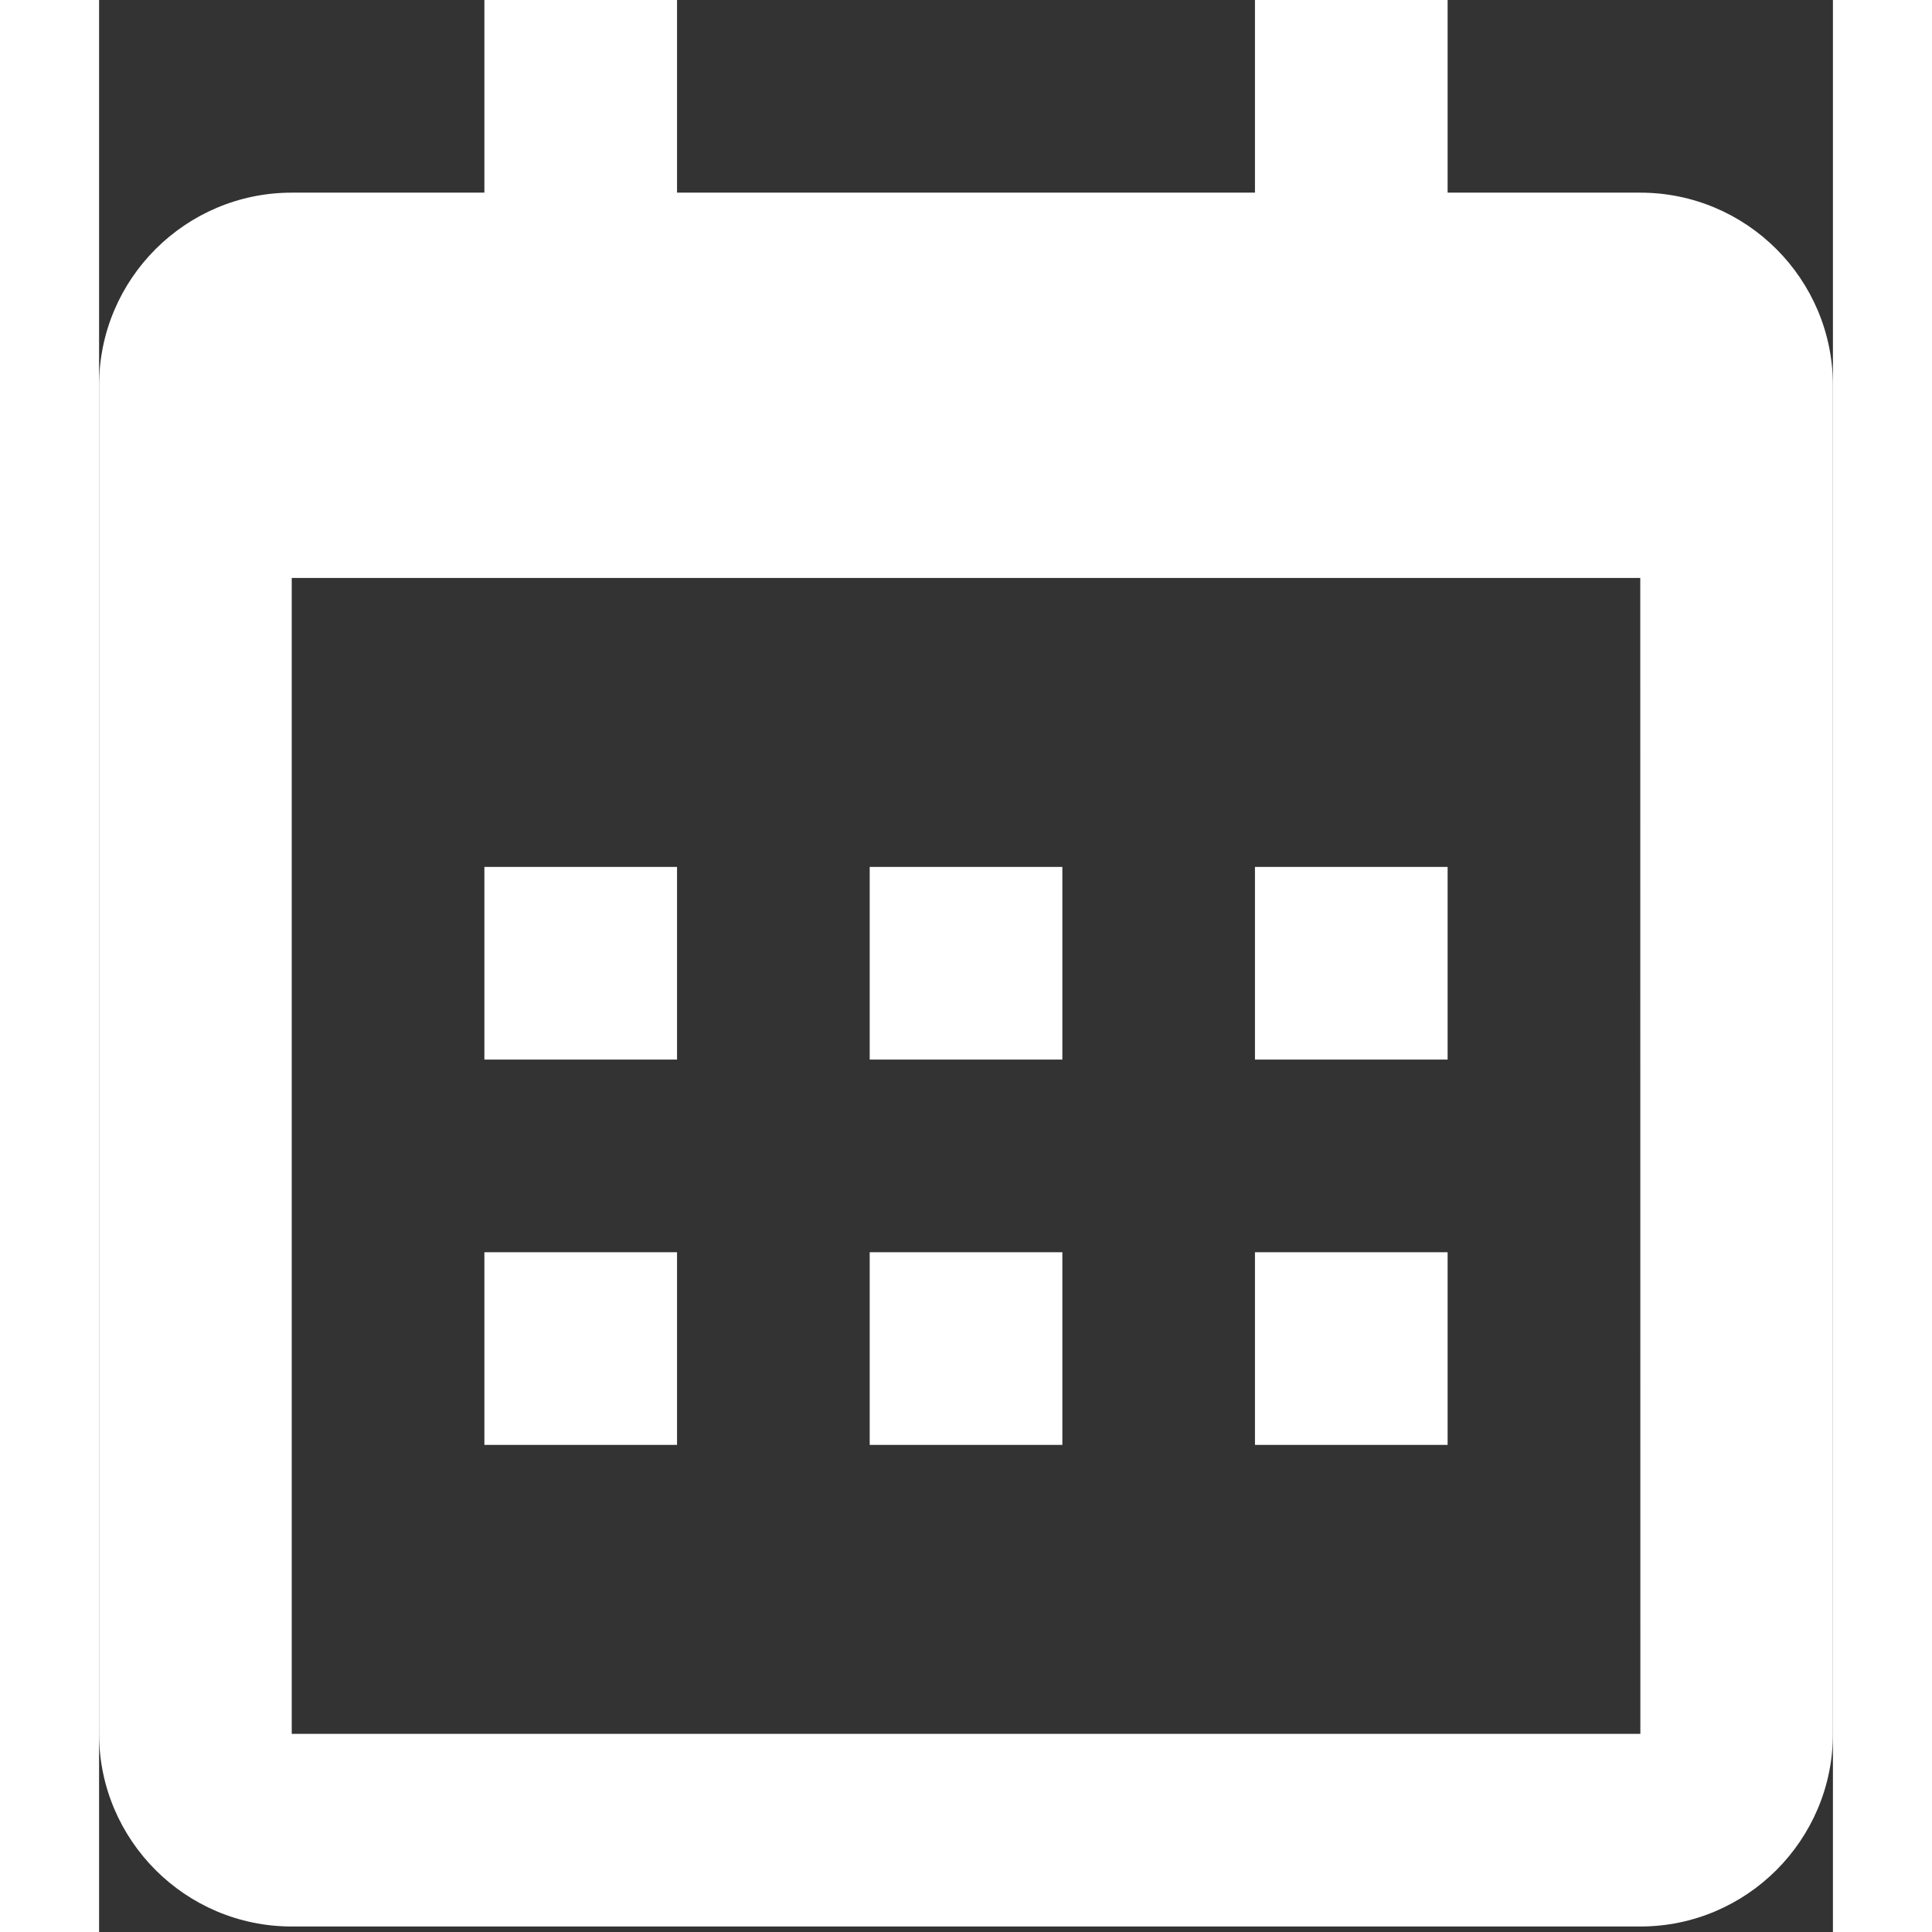 <svg width="40" height="40" viewBox="0 0 35 39" fill="none" xmlns="http://www.w3.org/2000/svg">
<rect x="0" y="0" width="35" height="39" fill="#333333" stroke="none"/>
<path d="M7.778 17.5H11.667V21.389H7.778V17.5ZM7.778 25.278H11.667V29.167H7.778V25.278ZM15.556 17.5H19.445V21.389H15.556V17.5ZM15.556 25.278H19.445V29.167H15.556V25.278ZM23.333 17.5H27.222V21.389H23.333V17.5ZM23.333 25.278H27.222V29.167H23.333V25.278Z" fill="white"/>
<path d="M3.889 38.889H31.111C33.256 38.889 35 37.145 35 35V7.778C35 5.633 33.256 3.889 31.111 3.889H27.222V0H23.333V3.889H11.667V0H7.778V3.889H3.889C1.744 3.889 0 5.633 0 7.778V35C0 37.145 1.744 38.889 3.889 38.889ZM31.111 11.667L31.113 35H3.889V11.667H31.111Z" fill="white"/>
</svg>
